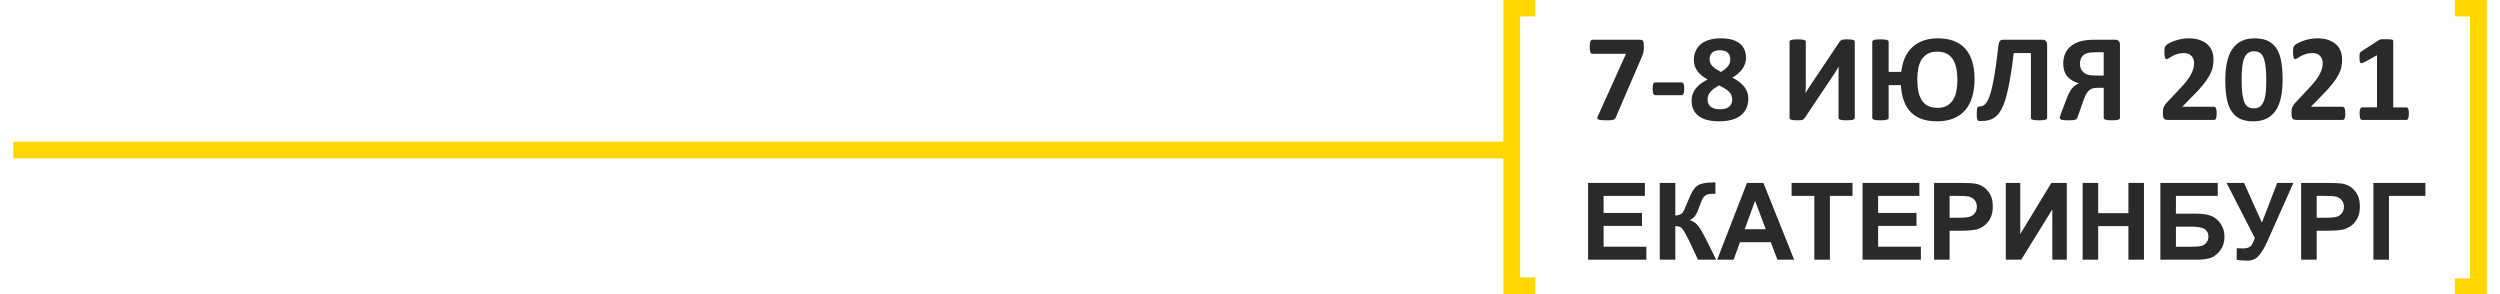 <?xml version="1.0" encoding="UTF-8"?>
<!DOCTYPE svg PUBLIC "-//W3C//DTD SVG 1.1//EN" "http://www.w3.org/Graphics/SVG/1.1/DTD/svg11.dtd">
<!-- Creator: CorelDRAW 2017 -->
<svg xmlns="http://www.w3.org/2000/svg" xml:space="preserve" width="74.845mm" height="8.805mm" version="1.1" style="shape-rendering:geometricPrecision; text-rendering:geometricPrecision; image-rendering:optimizeQuality; fill-rule:evenodd; clip-rule:evenodd"
viewBox="0 0 7484.52 880.52"
 xmlns:xlink="http://www.w3.org/1999/xlink">
 <defs>
  <style type="text/css">
   <![CDATA[
    .str0 {stroke:#FFD600;stroke-width:50;stroke-miterlimit:22.926}
    .fil0 {fill:none}
    .fil1 {fill:#2B2A29;fill-rule:nonzero}
   ]]>
  </style>
 </defs>
 <g id="Слой_x0020_1">
  <line class="fil0 str0" x1="4530.95" y1="449.24" x2="39.77" y2= "449.24" />
  <polyline class="fil0 str0" points="4596.7,24.13 4525.87,24.13 4525.87,855.57 4596.7,855.57 "/>
  <polyline class="fil0 str0" points="7349.47,24.13 7419.95,24.13 7419.95,858.42 7349.47,858.42 "/>
  <path class="fil1" d="M4921.52 139.46c0,3.61 -0.12,6.71 -0.38,9.37 -0.25,2.66 -0.57,5.13 -1.01,7.41 -0.44,2.28 -1.01,4.43 -1.77,6.46 -0.7,2.02 -1.59,4.24 -2.6,6.58l-78.95 183.3c-0.76,1.58 -1.71,2.91 -2.85,3.86 -1.21,1.02 -2.85,1.78 -4.94,2.35 -2.09,0.57 -4.81,0.95 -8.04,1.14 -3.3,0.19 -7.35,0.25 -12.16,0.25 -6.52,0 -11.71,-0.19 -15.58,-0.63 -3.8,-0.45 -6.64,-1.14 -8.42,-2.09 -1.77,-0.89 -2.78,-2.09 -2.85,-3.49 -0.12,-1.45 0.26,-3.22 1.27,-5.31l84.72 -187.55 -100.87 0c-2.59,0 -4.55,-1.71 -5.82,-5.06 -1.33,-3.42 -1.96,-8.8 -1.96,-16.21 0,-3.67 0.19,-6.9 0.57,-9.5 0.38,-2.66 0.88,-4.88 1.58,-6.58 0.7,-1.71 1.46,-2.98 2.4,-3.68 0.95,-0.76 2.03,-1.14 3.23,-1.14l142.72 0c2.28,0 4.12,0.19 5.57,0.64 1.52,0.44 2.66,1.39 3.55,2.85 0.88,1.52 1.52,3.6 1.96,6.33 0.44,2.72 0.63,6.27 0.63,10.7z"/>
  <path id="1" class="fil1" d="M5042.27 265.58c0,7.22 -0.69,12.22 -2.02,15.07 -1.4,2.85 -3.55,4.31 -6.53,4.31l-77.31 0c-3.1,0 -5.31,-1.46 -6.71,-4.37 -1.33,-2.91 -2.02,-7.91 -2.02,-15.01 0,-6.96 0.69,-11.84 2.02,-14.68 1.4,-2.85 3.61,-4.31 6.71,-4.31l77.31 0c1.52,0 2.79,0.32 3.8,0.95 1.08,0.63 1.97,1.65 2.73,3.17 0.69,1.45 1.26,3.48 1.58,5.95 0.32,2.47 0.44,5.44 0.44,8.92z"/>
  <path id="2" class="fil1" d="M5234.18 294.65c0,10.82 -1.9,20.57 -5.63,29.06 -3.8,8.55 -9.37,15.77 -16.72,21.59 -7.34,5.89 -16.52,10.32 -27.41,13.36 -10.9,3.04 -23.43,4.56 -37.68,4.56 -13.55,0 -25.51,-1.33 -35.77,-4.05 -10.26,-2.73 -18.87,-6.71 -25.84,-11.97 -6.9,-5.26 -12.09,-11.78 -15.57,-19.5 -3.48,-7.73 -5.19,-16.59 -5.19,-26.59 0,-6.78 1.01,-13.17 3.04,-19.19 2.09,-6.01 5.06,-11.59 9.11,-16.72 3.99,-5.12 9.06,-9.94 15.01,-14.43 6.01,-4.5 12.92,-8.8 20.7,-12.92 -6.33,-3.42 -12.03,-7.15 -17.09,-11.21 -5.07,-3.98 -9.37,-8.35 -12.98,-13.17 -3.61,-4.74 -6.33,-9.94 -8.17,-15.63 -1.84,-5.7 -2.78,-11.91 -2.78,-18.56 0,-9.62 1.7,-18.36 5.12,-26.21 3.36,-7.85 8.49,-14.69 15.2,-20.39 6.77,-5.76 15.2,-10.19 25.33,-13.29 10.19,-3.11 21.9,-4.63 35.26,-4.63 13.3,0 24.63,1.4 34.13,4.25 9.44,2.85 17.22,6.9 23.3,12.09 6.02,5.19 10.51,11.4 13.43,18.62 2.91,7.21 4.36,15.25 4.36,23.99 0,5.83 -0.95,11.46 -2.85,16.97 -1.96,5.51 -4.62,10.76 -8.1,15.7 -3.48,4.94 -7.72,9.56 -12.79,14 -5.06,4.37 -10.83,8.35 -17.29,11.96 7.54,3.93 14.31,8.11 20.2,12.6 5.95,4.44 10.96,9.25 15.07,14.38 4.05,5.12 7.22,10.57 9.37,16.4 2.16,5.82 3.23,12.09 3.23,18.93zm-53.94 -116.44c0,-4.31 -0.64,-8.17 -1.84,-11.65 -1.27,-3.42 -3.17,-6.4 -5.82,-8.8 -2.66,-2.41 -5.96,-4.18 -9.82,-5.45 -3.86,-1.2 -8.48,-1.84 -13.74,-1.84 -10.38,0 -18.04,2.41 -23.11,7.16 -5.06,4.75 -7.6,11.27 -7.6,19.69 0,3.93 0.64,7.6 1.97,10.89 1.26,3.36 3.29,6.52 6.01,9.44 2.66,2.97 6.21,5.88 10.51,8.73 4.31,2.85 9.44,5.83 15.32,9.06 8.99,-5.32 15.96,-10.96 20.84,-17.03 4.87,-6.02 7.28,-12.79 7.28,-20.2zm5.69 119.67c0,-4.56 -0.75,-8.74 -2.34,-12.48 -1.52,-3.8 -3.92,-7.34 -7.22,-10.63 -3.29,-3.36 -7.4,-6.59 -12.41,-9.63 -4.93,-3.1 -10.7,-6.27 -17.28,-9.43 -5.7,3.04 -10.77,6.14 -15.07,9.24 -4.37,3.04 -7.98,6.33 -10.83,9.69 -2.85,3.42 -5,6.96 -6.39,10.76 -1.46,3.74 -2.16,7.79 -2.16,12.1 0,9.62 3.11,16.97 9.38,22.03 6.26,5.07 15.63,7.6 28.04,7.6 12.16,0 21.22,-2.6 27.23,-7.79 6.02,-5.19 9.05,-12.35 9.05,-21.46z"/>
  <path id="3" class="fil1" d="M5552.86 352.77c0,1.2 -0.38,2.28 -1.2,3.23 -0.82,0.95 -2.15,1.71 -3.99,2.34 -1.84,0.57 -4.37,1.08 -7.53,1.4 -3.17,0.31 -7.1,0.44 -11.78,0.44 -4.69,0 -8.61,-0.13 -11.78,-0.44 -3.16,-0.32 -5.63,-0.83 -7.41,-1.4 -1.83,-0.63 -3.1,-1.39 -3.8,-2.34 -0.76,-0.95 -1.14,-2.03 -1.14,-3.23l0 -126.57c0,-4.81 0.07,-9.56 0.19,-14.18 0.13,-4.69 0.32,-8.8 0.57,-12.35l-0.38 0c-1.01,1.71 -2.15,3.74 -3.54,6.02 -1.39,2.28 -2.85,4.68 -4.37,7.22 -1.58,2.53 -3.23,5.12 -4.94,7.78 -1.77,2.66 -3.48,5.26 -5.19,7.73l-83.39 124.54c-1.01,1.33 -2.03,2.53 -3.04,3.48 -1.07,1.02 -2.4,1.78 -4.11,2.35 -1.65,0.57 -3.68,0.95 -6.08,1.14 -2.41,0.19 -5.57,0.25 -9.37,0.25 -4.82,0 -8.74,-0.13 -11.65,-0.44 -2.98,-0.32 -5.32,-0.83 -6.97,-1.4 -1.71,-0.63 -2.85,-1.45 -3.42,-2.4 -0.63,-1.02 -0.95,-2.22 -0.95,-3.55l0 -227.18c0,-1.2 0.38,-2.28 1.21,-3.23 0.82,-0.95 2.15,-1.71 4.05,-2.34 1.9,-0.57 4.43,-1.08 7.53,-1.39 3.04,-0.32 6.97,-0.45 11.65,-0.45 4.75,0 8.74,0.13 11.78,0.45 3.1,0.31 5.57,0.82 7.41,1.39 1.83,0.63 3.16,1.39 3.86,2.34 0.76,0.95 1.14,2.03 1.14,3.23l0 127.33c0,3.93 -0.06,8.17 -0.19,12.6 -0.13,4.5 -0.32,8.8 -0.57,12.98l0.38 0c2.15,-3.67 4.81,-8.17 8.04,-13.36 3.23,-5.19 6.59,-10.26 10.01,-15.19l83.51 -124.55c0.89,-1.2 1.77,-2.28 2.79,-3.23 1.01,-0.95 2.34,-1.71 3.99,-2.34 1.64,-0.57 3.73,-1.01 6.2,-1.27 2.47,-0.25 5.64,-0.38 9.5,-0.38 4.68,0 8.48,0.13 11.39,0.45 2.92,0.31 5.2,0.82 6.97,1.39 1.71,0.63 2.91,1.39 3.61,2.34 0.7,0.95 1.01,2.09 1.01,3.42l0 227.37z"/>
  <path id="4" class="fil1" d="M5911.42 236.97c0,20 -2.34,37.86 -7.03,53.56 -4.74,15.7 -11.84,28.94 -21.27,39.7 -9.5,10.76 -21.21,18.93 -35.27,24.57 -14.05,5.63 -30.39,8.42 -49.13,8.42 -17.03,0 -32.1,-2.28 -45.08,-6.84 -12.98,-4.62 -24,-11.4 -32.93,-20.51 -8.99,-9.06 -15.95,-20.39 -20.83,-33.94 -4.87,-13.55 -7.79,-29.19 -8.8,-46.98l-36.85 0 0 97.82c0,1.2 -0.38,2.28 -1.2,3.23 -0.83,0.95 -2.16,1.71 -3.99,2.34 -1.84,0.57 -4.37,1.08 -7.41,1.4 -3.1,0.31 -7.09,0.44 -11.9,0.44 -4.69,0 -8.61,-0.13 -11.78,-0.44 -3.17,-0.32 -5.7,-0.83 -7.53,-1.4 -1.84,-0.63 -3.17,-1.39 -3.99,-2.34 -0.83,-0.95 -1.21,-2.03 -1.21,-3.23l0 -227.56c0,-1.2 0.38,-2.28 1.21,-3.23 0.82,-0.95 2.15,-1.71 4.11,-2.34 1.9,-0.57 4.37,-1.08 7.47,-1.39 3.11,-0.32 7.03,-0.45 11.72,-0.45 4.81,0 8.8,0.13 11.9,0.45 3.04,0.31 5.57,0.76 7.41,1.39 1.83,0.63 3.16,1.39 3.99,2.34 0.82,0.89 1.2,1.97 1.2,3.23l0 89.85 37.8 0c1.71,-15.32 5.26,-29.19 10.64,-41.6 5.38,-12.41 12.66,-22.99 21.72,-31.6 9.11,-8.67 20.07,-15.38 32.98,-20.07 12.86,-4.68 27.61,-7.03 44.32,-7.03 17.48,0 32.99,2.47 46.61,7.41 13.61,4.94 25.07,12.48 34.44,22.54 9.37,10.07 16.46,22.8 21.34,38.12 4.87,15.32 7.34,33.37 7.34,54.14zm-51.28 2.46c0,-12.47 -1.02,-23.93 -3.04,-34.31 -2.09,-10.39 -5.45,-19.31 -10.07,-26.79 -4.62,-7.53 -10.83,-13.29 -18.49,-17.47 -7.66,-4.12 -17.22,-6.21 -28.62,-6.21 -11.9,0 -21.65,2.28 -29.38,6.78 -7.66,4.49 -13.74,10.57 -18.3,18.11 -4.49,7.53 -7.66,16.27 -9.43,26.21 -1.84,10 -2.72,20.51 -2.72,31.66 0,8.17 0.38,15.95 1.14,23.3 0.69,7.34 2.02,14.18 3.86,20.51 1.9,6.27 4.31,12.03 7.28,17.23 2.98,5.19 6.65,9.62 11.14,13.17 4.44,3.6 9.69,6.39 15.77,8.35 6.08,1.97 13.11,2.98 21.02,2.98 11.53,0 21.09,-2.15 28.68,-6.52 7.67,-4.31 13.74,-10.26 18.37,-17.79 4.55,-7.54 7.85,-16.4 9.81,-26.53 1.96,-10.13 2.98,-21.02 2.98,-32.68z"/>
  <path id="5" class="fil1" d="M6128.79 352.77c0,1.2 -0.38,2.28 -1.14,3.23 -0.69,0.95 -2.02,1.71 -3.86,2.34 -1.83,0.57 -4.37,1.08 -7.53,1.4 -3.17,0.31 -7.09,0.44 -11.78,0.44 -4.81,0 -8.8,-0.13 -11.9,-0.44 -3.04,-0.32 -5.58,-0.83 -7.41,-1.4 -1.84,-0.63 -3.17,-1.39 -3.86,-2.34 -0.76,-0.95 -1.14,-2.03 -1.14,-3.23l0 -193.94 -51.29 0c-3.48,28.37 -7.03,53.13 -10.64,74.34 -3.54,21.14 -7.4,39.32 -11.52,54.39 -4.05,15.13 -8.61,27.54 -13.49,37.16 -4.87,9.69 -10.51,17.35 -16.71,22.99 -6.27,5.63 -13.36,9.49 -21.28,11.58 -7.85,2.09 -16.84,3.17 -26.84,3.17 -1.9,0 -3.49,-0.25 -4.88,-0.76 -1.33,-0.44 -2.4,-1.39 -3.23,-2.79 -0.82,-1.33 -1.39,-3.23 -1.77,-5.7 -0.38,-2.46 -0.57,-5.63 -0.57,-9.43 0,-5.32 0.13,-9.62 0.38,-12.92 0.25,-3.23 0.7,-5.76 1.27,-7.53 0.63,-1.84 1.45,-3.04 2.47,-3.61 0.94,-0.63 2.15,-0.95 3.54,-0.95 3.8,0 7.54,-0.76 11.02,-2.34 3.54,-1.52 6.96,-4.56 10.26,-9.18 3.29,-4.56 6.45,-11.02 9.49,-19.31 3.04,-8.3 6.02,-19.19 8.93,-32.8 2.91,-13.55 5.83,-30.08 8.74,-49.58 2.91,-19.5 5.89,-42.68 8.86,-69.52 0.76,-6.33 2.22,-10.77 4.43,-13.3 2.22,-2.53 5.51,-3.8 9.82,-3.8l117.7 0c4.5,0 7.92,1.27 10.32,3.8 2.41,2.53 3.61,6.4 3.61,11.59l0 218.44z"/>
  <path id="6" class="fil1" d="M6346.79 352.77c0,1.2 -0.38,2.28 -1.14,3.23 -0.7,0.95 -1.96,1.71 -3.8,2.34 -1.77,0.57 -4.24,1.08 -7.41,1.4 -3.16,0.31 -7.09,0.44 -11.77,0.44 -4.82,0 -8.81,-0.13 -11.91,-0.44 -3.1,-0.32 -5.57,-0.83 -7.47,-1.4 -1.96,-0.63 -3.29,-1.39 -3.99,-2.34 -0.76,-0.95 -1.14,-2.03 -1.14,-3.23l0 -89.84 -18.04 0c-7.41,0 -13.11,0.76 -16.97,2.21 -3.93,1.52 -7.41,3.8 -10.45,6.9 -3.04,3.04 -5.7,6.97 -8.1,11.59 -2.35,4.62 -4.63,10.13 -6.84,16.4l-18.24 51.98c-0.63,1.46 -1.39,2.72 -2.4,3.8 -1.02,1.08 -2.54,1.9 -4.56,2.6 -2.03,0.69 -4.69,1.14 -8.04,1.39 -3.36,0.25 -7.6,0.38 -12.79,0.38 -5.7,0 -10.13,-0.19 -13.43,-0.57 -3.29,-0.38 -5.76,-0.89 -7.53,-1.58 -1.71,-0.7 -2.79,-1.46 -3.29,-2.28 -0.51,-0.89 -0.76,-1.84 -0.76,-2.79 0,-1.26 0.19,-2.78 0.63,-4.56 0.44,-1.83 1.33,-4.49 2.72,-8.1l17.98 -47.17c2.35,-6.14 4.75,-11.53 7.22,-16.15 2.47,-4.56 5.19,-8.67 8.23,-12.35 3.04,-3.6 6.27,-6.71 9.63,-9.18 3.42,-2.47 7.15,-4.43 11.21,-5.95 -7.67,-2.09 -14.44,-4.81 -20.33,-8.23 -5.89,-3.42 -10.83,-7.53 -14.88,-12.41 -3.99,-4.87 -7.03,-10.51 -9.12,-16.9 -2.02,-6.34 -3.04,-13.49 -3.04,-21.41 0,-10.89 1.9,-20.76 5.64,-29.56 3.8,-8.87 9.43,-16.4 16.84,-22.55 7.41,-6.2 16.72,-11.01 27.8,-14.37 11.08,-3.42 26.53,-5.13 46.35,-5.13l58.88 0c3.99,0 7.34,1.21 10.13,3.61 2.79,2.41 4.18,6.33 4.18,11.78l0 218.44zm-48.63 -196.22l-25.2 0c-10.51,0 -18.42,0.83 -23.68,2.41 -5.19,1.58 -9.43,3.92 -12.72,6.96 -3.3,3.04 -5.7,6.65 -7.22,10.96 -1.46,4.24 -2.22,8.99 -2.22,14.18 0,5.07 0.82,9.69 2.41,13.99 1.64,4.25 4.11,7.98 7.47,11.08 3.35,3.17 7.66,5.64 12.85,7.35 5.26,1.71 12.73,2.6 22.42,2.6l25.89 0 0 -69.53z"/>
  <path id="7" class="fil1" d="M6636.34 339.16c0,3.61 -0.12,6.71 -0.44,9.24 -0.32,2.54 -0.82,4.56 -1.39,6.21 -0.64,1.58 -1.46,2.72 -2.41,3.42 -1.01,0.69 -2.15,1.01 -3.35,1.01l-138.1 0c-2.72,0 -5.06,-0.25 -7.03,-0.76 -1.96,-0.51 -3.61,-1.46 -4.81,-2.85 -1.26,-1.46 -2.15,-3.48 -2.72,-6.2 -0.57,-2.73 -0.82,-6.27 -0.82,-10.58 0,-4.11 0.19,-7.6 0.57,-10.51 0.38,-2.91 1.01,-5.51 2.02,-7.79 1.01,-2.28 2.28,-4.49 3.8,-6.64 1.58,-2.22 3.55,-4.56 6.08,-7.16l41.6 -44.45c8.29,-8.67 15,-16.52 20.07,-23.68 5.06,-7.09 9.05,-13.61 11.9,-19.5 2.85,-5.89 4.75,-11.27 5.83,-16.21 1.07,-4.94 1.58,-9.69 1.58,-14.12 0,-4.05 -0.63,-7.91 -1.96,-11.59 -1.27,-3.6 -3.23,-6.77 -5.76,-9.49 -2.54,-2.73 -5.7,-4.81 -9.56,-6.4 -3.8,-1.52 -8.3,-2.28 -13.55,-2.28 -7.29,0 -13.74,0.95 -19.38,2.79 -5.63,1.83 -10.57,3.92 -14.82,6.2 -4.3,2.35 -7.85,4.44 -10.7,6.34 -2.84,1.96 -5.06,2.91 -6.64,2.91 -1.14,0 -2.09,-0.38 -2.92,-1.14 -0.82,-0.7 -1.45,-1.96 -1.96,-3.67 -0.44,-1.78 -0.89,-4.06 -1.2,-7.03 -0.32,-2.91 -0.45,-6.46 -0.45,-10.64 0,-2.85 0.07,-5.25 0.26,-7.22 0.19,-1.9 0.5,-3.54 0.88,-5 0.32,-1.39 0.83,-2.66 1.46,-3.74 0.63,-1.01 1.71,-2.27 3.23,-3.79 1.58,-1.46 4.43,-3.36 8.55,-5.64 4.18,-2.34 9.24,-4.56 15.32,-6.71 6.08,-2.15 12.73,-3.99 20.07,-5.51 7.28,-1.46 14.88,-2.22 22.8,-2.22 12.53,0 23.42,1.59 32.79,4.75 9.31,3.17 17.1,7.54 23.3,13.17 6.21,5.64 10.77,12.29 13.81,20.01 3.04,7.73 4.56,16.02 4.56,24.95 0,7.79 -0.76,15.45 -2.22,22.98 -1.52,7.6 -4.62,15.7 -9.31,24.44 -4.68,8.68 -11.33,18.36 -19.88,28.94 -8.55,10.57 -19.88,22.85 -34,36.85l-28.05 28.68 94.6 0c1.26,0 2.4,0.38 3.41,1.14 1.08,0.7 1.97,1.84 2.73,3.42 0.76,1.52 1.26,3.54 1.64,6.08 0.38,2.53 0.57,5.57 0.57,8.99z"/>
  <path id="8" class="fil1" d="M6833.83 238.04c0,19.19 -1.52,36.47 -4.62,51.92 -3.1,15.45 -8.17,28.62 -15.13,39.51 -7.03,10.89 -16.09,19.25 -27.29,25.01 -11.21,5.83 -24.95,8.74 -41.16,8.74 -16.46,0 -30.07,-2.79 -40.84,-8.42 -10.76,-5.64 -19.31,-13.74 -25.58,-24.32 -6.33,-10.57 -10.76,-23.49 -13.29,-38.75 -2.54,-15.25 -3.8,-32.54 -3.8,-51.79 0,-19.06 1.58,-36.34 4.75,-51.85 3.16,-15.52 8.23,-28.69 15.19,-39.58 7.03,-10.89 16.08,-19.25 27.29,-25.01 11.21,-5.82 24.88,-8.74 40.97,-8.74 16.46,0 30.07,2.79 40.9,8.43 10.83,5.63 19.44,13.74 25.71,24.31 6.33,10.57 10.7,23.49 13.17,38.75 2.47,15.26 3.73,32.54 3.73,51.79zm-49.01 2.53c0,-11.39 -0.31,-21.4 -0.94,-30.07 -0.64,-8.74 -1.59,-16.27 -2.85,-22.73 -1.33,-6.4 -2.98,-11.84 -4.88,-16.27 -1.9,-4.44 -4.24,-8.05 -7.03,-10.64 -2.72,-2.66 -5.82,-4.56 -9.31,-5.7 -3.48,-1.08 -7.34,-1.65 -11.58,-1.65 -7.28,0 -13.36,1.78 -18.17,5.26 -4.82,3.55 -8.55,8.8 -11.4,15.89 -2.79,7.03 -4.75,15.77 -5.83,26.28 -1.14,10.51 -1.71,22.73 -1.71,36.66 0,17.03 0.7,31.15 2.03,42.29 1.39,11.21 3.55,20.08 6.46,26.72 2.91,6.59 6.71,11.21 11.27,13.87 4.62,2.66 10.13,3.99 16.65,3.99 4.81,0 9.12,-0.76 12.85,-2.34 3.74,-1.52 6.97,-3.87 9.82,-6.91 2.78,-3.1 5.13,-6.96 6.96,-11.71 1.9,-4.68 3.42,-10.13 4.56,-16.27 1.21,-6.21 2.03,-13.17 2.47,-20.96 0.44,-7.72 0.63,-16.33 0.63,-25.71z"/>
  <path id="9" class="fil1" d="M7021.44 339.16c0,3.61 -0.12,6.71 -0.44,9.24 -0.32,2.54 -0.82,4.56 -1.39,6.21 -0.64,1.58 -1.46,2.72 -2.41,3.42 -1.01,0.69 -2.15,1.01 -3.35,1.01l-138.1 0c-2.72,0 -5.06,-0.25 -7.03,-0.76 -1.96,-0.51 -3.61,-1.46 -4.81,-2.85 -1.26,-1.46 -2.15,-3.48 -2.72,-6.2 -0.57,-2.73 -0.82,-6.27 -0.82,-10.58 0,-4.11 0.19,-7.6 0.57,-10.51 0.38,-2.91 1.01,-5.51 2.02,-7.79 1.01,-2.28 2.28,-4.49 3.8,-6.64 1.58,-2.22 3.55,-4.56 6.08,-7.16l41.6 -44.45c8.29,-8.67 15,-16.52 20.07,-23.68 5.06,-7.09 9.05,-13.61 11.9,-19.5 2.85,-5.89 4.75,-11.27 5.83,-16.21 1.07,-4.94 1.58,-9.69 1.58,-14.12 0,-4.05 -0.63,-7.91 -1.96,-11.59 -1.27,-3.6 -3.23,-6.77 -5.76,-9.49 -2.54,-2.73 -5.7,-4.81 -9.56,-6.4 -3.8,-1.52 -8.3,-2.28 -13.55,-2.28 -7.29,0 -13.74,0.95 -19.38,2.79 -5.63,1.83 -10.57,3.92 -14.82,6.2 -4.3,2.35 -7.85,4.44 -10.7,6.34 -2.84,1.96 -5.06,2.91 -6.64,2.91 -1.14,0 -2.09,-0.38 -2.92,-1.14 -0.82,-0.7 -1.45,-1.96 -1.96,-3.67 -0.44,-1.78 -0.89,-4.06 -1.2,-7.03 -0.32,-2.91 -0.45,-6.46 -0.45,-10.64 0,-2.85 0.07,-5.25 0.26,-7.22 0.19,-1.9 0.5,-3.54 0.88,-5 0.32,-1.39 0.83,-2.66 1.46,-3.74 0.63,-1.01 1.71,-2.27 3.23,-3.79 1.58,-1.46 4.43,-3.36 8.55,-5.64 4.18,-2.34 9.24,-4.56 15.32,-6.71 6.08,-2.15 12.73,-3.99 20.07,-5.51 7.28,-1.46 14.88,-2.22 22.8,-2.22 12.53,0 23.42,1.59 32.79,4.75 9.31,3.17 17.1,7.54 23.3,13.17 6.21,5.64 10.77,12.29 13.81,20.01 3.04,7.73 4.56,16.02 4.56,24.95 0,7.79 -0.76,15.45 -2.22,22.98 -1.52,7.6 -4.62,15.7 -9.31,24.44 -4.68,8.68 -11.33,18.36 -19.88,28.94 -8.55,10.57 -19.88,22.85 -34,36.85l-28.05 28.68 94.6 0c1.26,0 2.4,0.38 3.41,1.14 1.08,0.7 1.97,1.84 2.73,3.42 0.76,1.52 1.26,3.54 1.64,6.08 0.38,2.53 0.57,5.57 0.57,8.99z"/>
  <path id="10" class="fil1" d="M7211.71 340.49c0,3.48 -0.19,6.39 -0.57,8.8 -0.38,2.41 -0.88,4.37 -1.58,5.76 -0.63,1.46 -1.46,2.47 -2.28,3.04 -0.88,0.63 -1.9,0.95 -2.97,0.95l-132.78 0c-0.95,0 -1.9,-0.32 -2.79,-0.95 -0.82,-0.57 -1.58,-1.58 -2.27,-3.04 -0.7,-1.39 -1.21,-3.35 -1.59,-5.76 -0.38,-2.41 -0.57,-5.32 -0.57,-8.8 0,-3.55 0.13,-6.52 0.45,-8.99 0.31,-2.41 0.82,-4.31 1.52,-5.83 0.69,-1.45 1.45,-2.53 2.34,-3.23 0.82,-0.69 1.83,-1.01 2.91,-1.01l44.83 0 0 -156.14 -38.56 21.28c-2.79,1.33 -5.13,2.21 -6.9,2.53 -1.84,0.25 -3.23,-0.07 -4.31,-1.14 -1.01,-1.08 -1.71,-2.85 -2.09,-5.45 -0.38,-2.59 -0.57,-6.27 -0.57,-10.95 0,-2.98 0.07,-5.45 0.19,-7.35 0.13,-1.89 0.45,-3.54 0.95,-4.87 0.45,-1.39 1.14,-2.47 2.03,-3.36 0.82,-0.88 2.02,-1.77 3.48,-2.78l51.54 -33.37c0.63,-0.51 1.39,-0.89 2.28,-1.2 0.95,-0.32 2.15,-0.57 3.67,-0.76 1.46,-0.19 3.42,-0.32 5.83,-0.38 2.4,-0.07 5.51,-0.07 9.37,-0.07 4.68,0 8.48,0.07 11.4,0.26 2.91,0.19 5.12,0.5 6.58,0.95 1.52,0.44 2.47,1.01 2.98,1.77 0.5,0.76 0.76,1.65 0.76,2.79l0 198.24 39.25 0c1.14,0 2.16,0.32 3.11,1.01 0.94,0.7 1.7,1.78 2.4,3.23 0.7,1.52 1.2,3.42 1.52,5.83 0.32,2.47 0.44,5.44 0.44,8.99z"/>
  <polygon class="fil1" points="4754.37,777.44 4754.37,547.63 4924.48,547.63 4924.48,586.47 4800.91,586.47 4800.91,637.5 4915.81,637.5 4915.81,676.34 4800.91,676.34 4800.91,738.6 4928.97,738.6 4928.97,777.44 "/>
  <path id="1" class="fil1" d="M4969.09 547.63l46.54 0 0 97.9c10.33,-1.07 17.33,-3.7 20.97,-8.03 3.64,-4.28 9.31,-16.21 16.9,-35.79 9.58,-24.87 19.26,-40.38 28.94,-46.43 9.63,-6.04 25.09,-9.09 46.49,-9.09 1.07,0 3.32,-0.06 6.74,-0.16l0 34.34 -6.58 -0.16c-9.52,0 -16.48,1.18 -20.86,3.53 -4.39,2.35 -7.92,5.94 -10.65,10.75 -2.73,4.82 -6.74,14.71 -12.03,29.69 -2.84,7.97 -5.89,14.61 -9.2,19.95 -3.27,5.35 -9.1,10.38 -17.44,15.09 10.32,2.89 18.83,8.83 25.57,17.71 6.74,8.88 14.12,21.39 22.14,37.6l31.3 62.91 -54.57 0 -27.55 -59.16c-0.42,-0.86 -1.33,-2.46 -2.67,-4.87 -0.53,-0.8 -2.46,-4.44 -5.78,-10.81 -5.88,-11.34 -10.7,-18.4 -14.44,-21.23 -3.8,-2.84 -9.52,-4.28 -17.28,-4.39l0 100.46 -46.54 0 0 -229.81z"/>
  <path id="2" class="fil1" d="M5371.36 777.44l-50.12 0 -19.85 -52.32 -92.17 0 -19.1 52.32 -49.21 0 89.23 -229.81 49.16 0 92.06 229.81zm-85.06 -91.15l-31.93 -85.06 -31.03 85.06 62.96 0z"/>
  <polygon id="3" class="fil1" points="5431.81,777.44 5431.81,586.47 5363.77,586.47 5363.77,547.63 5546.08,547.63 5546.08,586.47 5478.35,586.47 5478.35,777.44 "/>
  <polygon id="4" class="fil1" points="5576.19,777.44 5576.19,547.63 5746.3,547.63 5746.3,586.47 5622.73,586.47 5622.73,637.5 5737.63,637.5 5737.63,676.34 5622.73,676.34 5622.73,738.6 5750.79,738.6 5750.79,777.44 "/>
  <path id="5" class="fil1" d="M5790.27 777.44l0 -229.81 74.41 0c28.19,0 46.54,1.13 55.1,3.43 13.16,3.47 24.18,10.96 33.06,22.52 8.88,11.55 13.32,26.48 13.32,44.77 0,14.12 -2.57,25.95 -7.65,35.57 -5.14,9.63 -11.61,17.18 -19.47,22.69 -7.87,5.45 -15.89,9.09 -24.02,10.85 -11.08,2.2 -27.07,3.32 -48.04,3.32l-30.17 0 0 86.66 -46.54 0zm46.54 -190.97l0 65.47 25.3 0c18.24,0 30.39,-1.23 36.54,-3.63 6.15,-2.41 10.96,-6.15 14.44,-11.34 3.48,-5.14 5.24,-11.08 5.24,-17.92 0,-8.4 -2.46,-15.3 -7.33,-20.76 -4.92,-5.46 -11.07,-8.88 -18.61,-10.27 -5.51,-1.02 -16.58,-1.55 -33.27,-1.55l-22.31 0z"/>
  <polygon id="6" class="fil1" points="6004.99,547.63 6048.32,547.63 6048.32,700.62 6141.4,547.63 6187.62,547.63 6187.62,777.44 6144.29,777.44 6144.29,626.91 6051.21,777.44 6004.99,777.44 "/>
  <polygon id="7" class="fil1" points="6235.07,777.44 6235.07,547.63 6281.61,547.63 6281.61,638.14 6372.12,638.14 6372.12,547.63 6418.66,547.63 6418.66,777.44 6372.12,777.44 6372.12,676.98 6281.61,676.98 6281.61,777.44 "/>
  <path id="8" class="fil1" d="M6467.82 547.63l171.72 0 0 38.84 -125.18 0 0 53.28 62 0c17.07,0 31.29,2.08 42.53,6.26 11.29,4.17 20.91,11.87 28.88,23.16 7.98,11.23 11.99,24.45 11.99,39.58 0,15.52 -4.01,28.84 -12.09,39.91 -8.03,11.02 -17.17,18.62 -27.5,22.68 -10.27,4.07 -24.93,6.1 -43.92,6.1l-108.43 0 0 -229.81zm46.54 190.97l45.1 0c14.39,0 24.55,-0.69 30.38,-2.08 5.83,-1.39 10.97,-4.55 15.3,-9.52 4.33,-4.93 6.47,-11.02 6.47,-18.25 0,-10.53 -3.79,-18.18 -11.34,-23 -7.59,-4.76 -20.49,-7.17 -38.78,-7.17l-47.13 0 0 60.02z"/>
  <path id="9" class="fil1" d="M6666.02 547.63l52.26 0 53.5 118.97 45.79 -118.97 48.41 0 -77.73 174.66c-8.45,18.94 -17.06,33.32 -25.84,43.22 -8.77,9.9 -20.06,14.82 -33.96,14.82 -13.7,0 -24.4,-0.91 -32.1,-2.68l0 -34.55c6.58,0.43 12.52,0.64 17.81,0.64 10.7,0 18.41,-1.98 23.06,-5.89 4.6,-3.95 9.09,-12.46 13.32,-25.46l-84.52 -164.76z"/>
  <path id="10" class="fil1" d="M6889.25 777.44l0 -229.81 74.41 0c28.19,0 46.54,1.13 55.1,3.43 13.16,3.47 24.18,10.96 33.06,22.52 8.88,11.55 13.32,26.48 13.32,44.77 0,14.12 -2.57,25.95 -7.65,35.57 -5.14,9.63 -11.61,17.18 -19.47,22.69 -7.87,5.45 -15.89,9.09 -24.02,10.85 -11.08,2.2 -27.07,3.32 -48.04,3.32l-30.17 0 0 86.66 -46.54 0zm46.54 -190.97l0 65.47 25.3 0c18.24,0 30.39,-1.23 36.54,-3.63 6.15,-2.41 10.96,-6.15 14.44,-11.34 3.48,-5.14 5.24,-11.08 5.24,-17.92 0,-8.4 -2.46,-15.3 -7.33,-20.76 -4.92,-5.46 -11.07,-8.88 -18.61,-10.27 -5.51,-1.02 -16.58,-1.55 -33.27,-1.55l-22.31 0z"/>
  <polygon id="11" class="fil1" points="7105.58,547.63 7261.24,547.63 7261.24,586.47 7152.12,586.47 7152.12,777.44 7105.58,777.44 "/>
 </g>
</svg>
